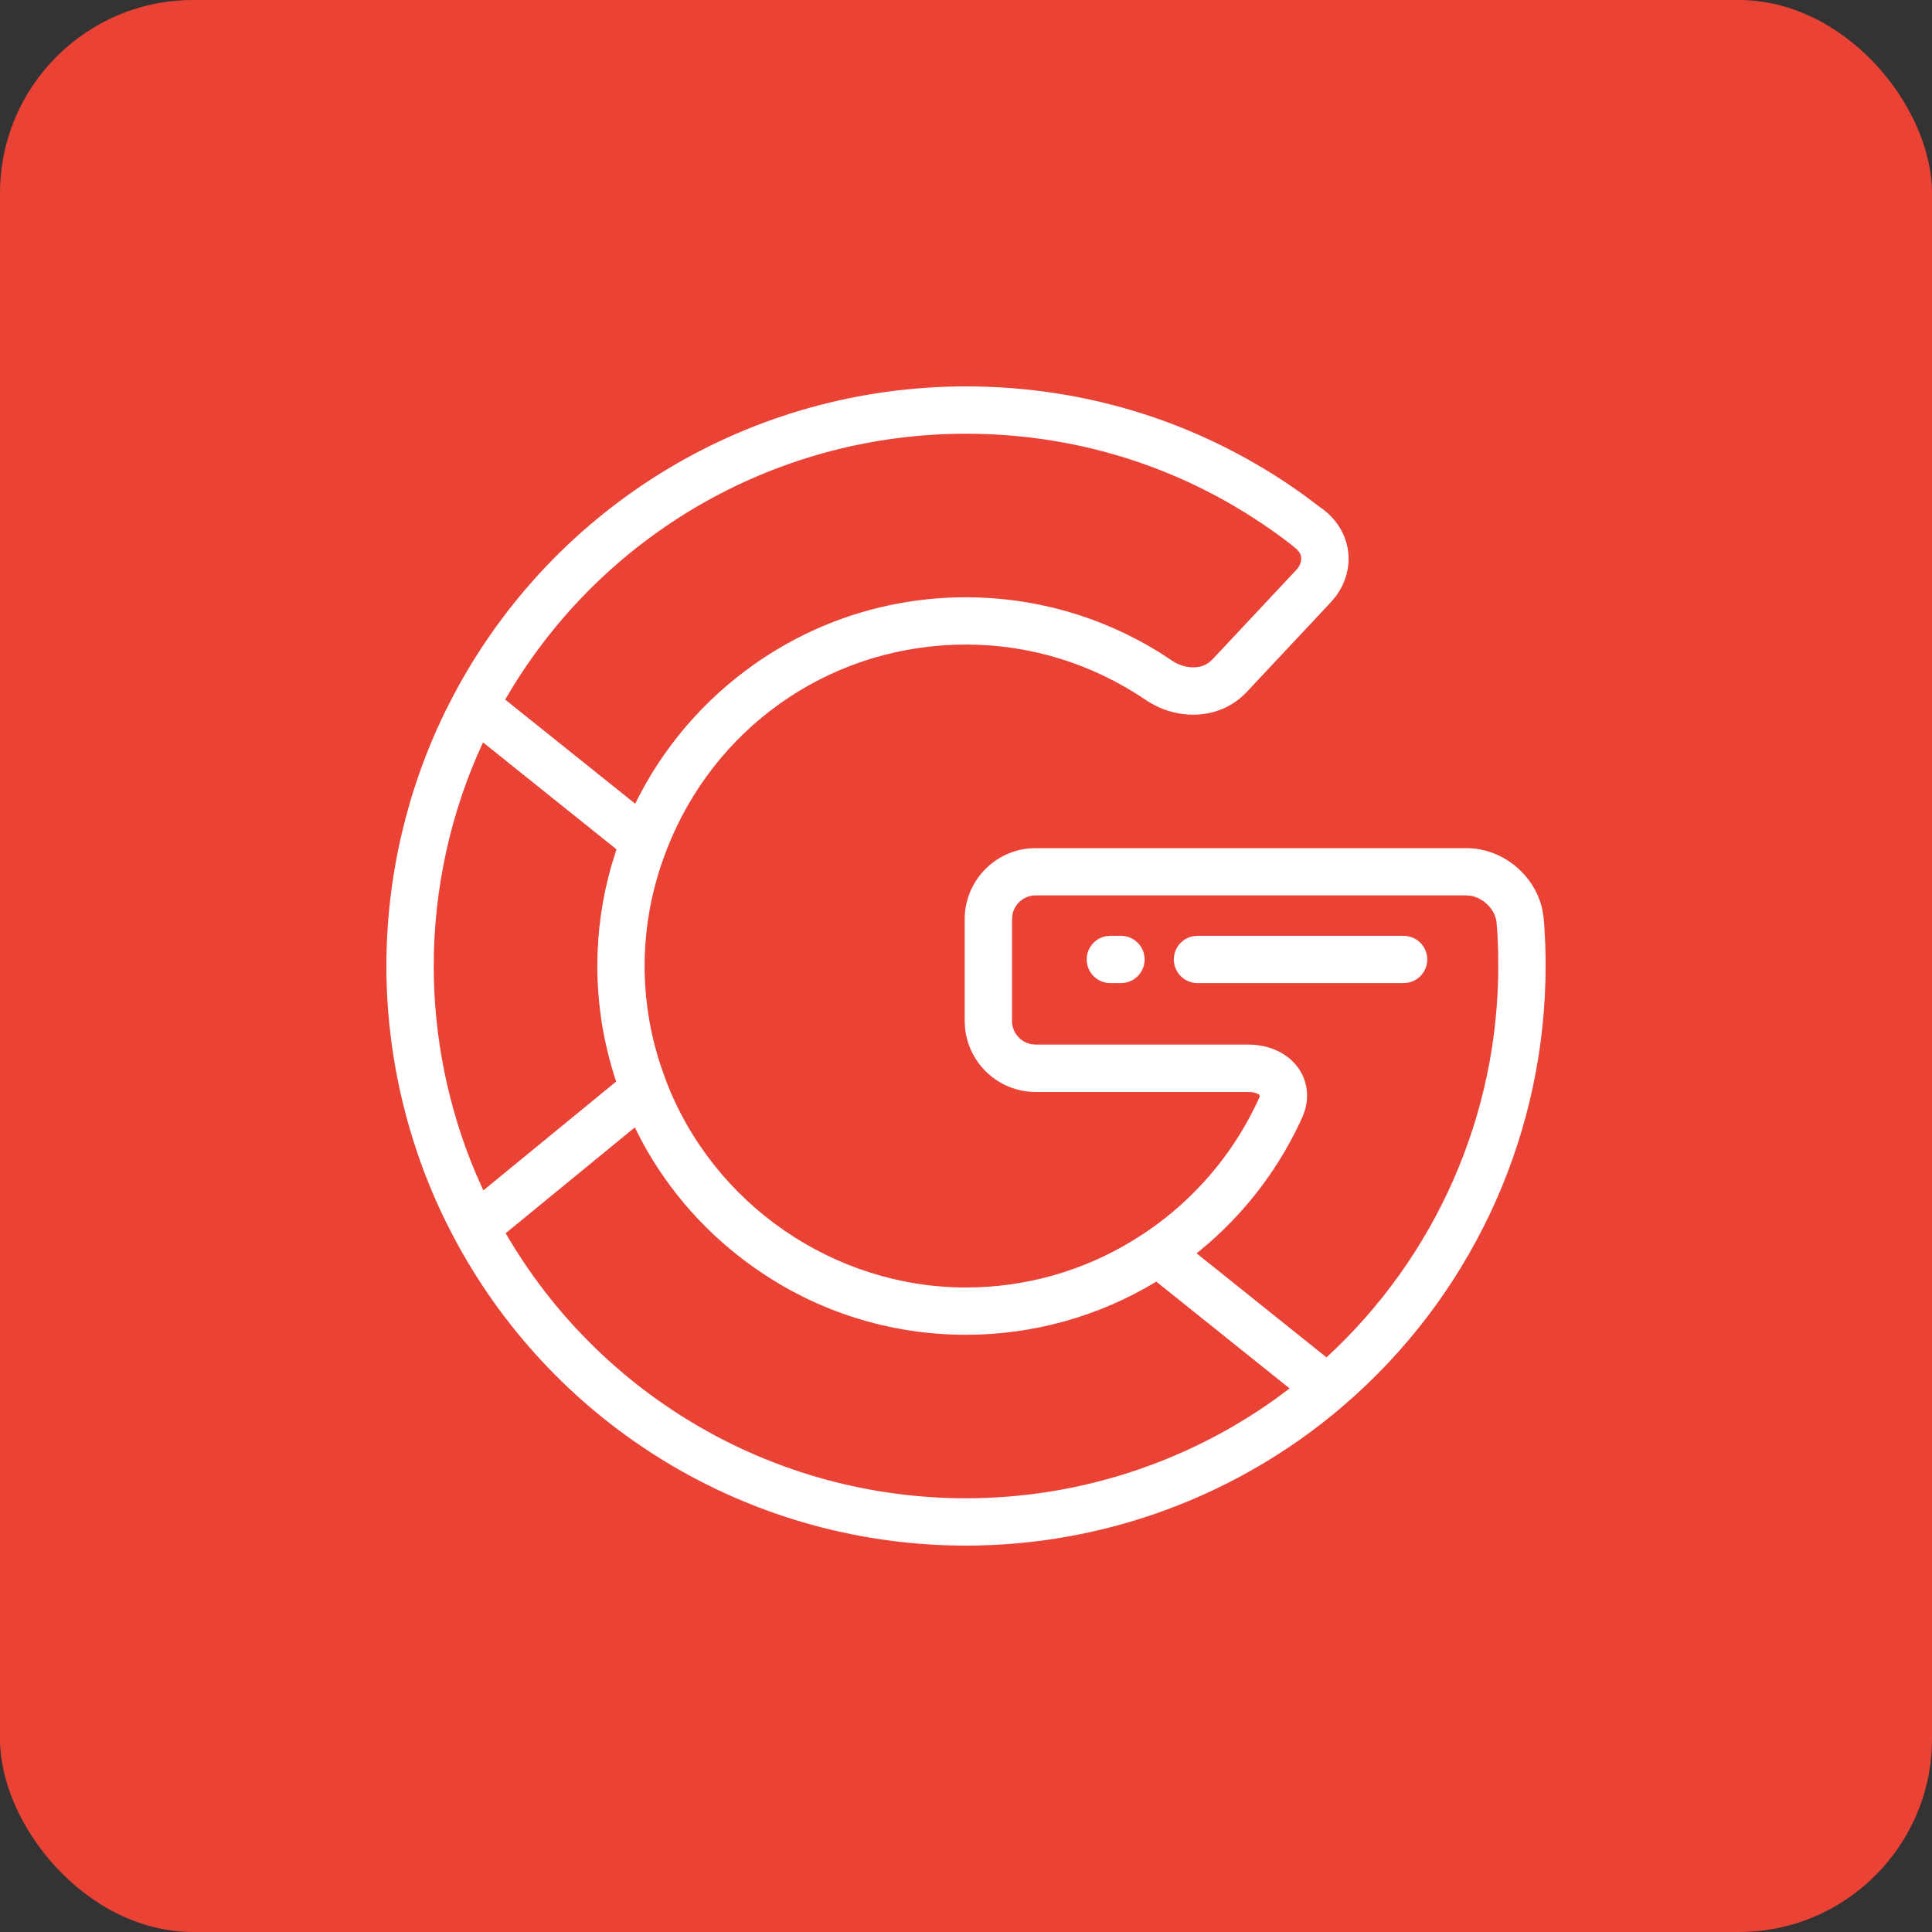 <svg xmlns="http://www.w3.org/2000/svg" width="40" height="40" viewBox="0 0 40 40">
    <rect x="0" y="0" width="40" height="40" fill="#333333" stroke="none"/>
    <g fill="none" fill-rule="evenodd">
        <g>
            <g>
                <g>
                    <g transform="translate(-1045 -254) translate(735 160) translate(50 94) translate(260)">
                        <rect width="40" height="40" fill="#EA4235" rx="4"/>
                        <g fill="#FFF" fill-rule="nonzero">
                            <path d="M12 0c2.544 0 4.959.78 7.008 2.259l.33.248c.318.216.526.544.573.906.042.33-.052.665-.261.941l-.096.115-1.741 1.857c-.284.304-.678.471-1.109.471-.272 0-.541-.066-.789-.191l-.154-.088-.034-.023c-1.109-.753-2.395-1.15-3.727-1.15-2.675 0-5.04 1.564-6.098 4.005L5.8 9.6l-.106.292c-.231.687-.348 1.395-.348 2.109 0 .69.11 1.377.327 2.045l.118.333c.98 2.558 3.476 4.277 6.21 4.277 1.217 0 2.4-.333 3.44-.964l.258-.164.256-.18c.922-.683 1.651-1.586 2.12-2.628l.007-.04c-.007-.014-.057-.052-.154-.067l-.082-.005h-4.403c-.763 0-1.392-.584-1.463-1.329l-.007-.14v-2.11c0-.762.584-1.391 1.328-1.463l.142-.006h8.917c.743 0 1.407.543 1.57 1.26l.025.146.017.18.021.402.006.288L24 12c0 3.39-1.43 6.608-3.937 8.884l-.263.232C17.626 22.976 14.857 24 12 24c-4.33 0-8.298-2.318-10.433-6.07l-.157-.285-.179-.349C.425 15.657 0 13.835 0 12c0-1.825.42-3.64 1.22-5.273l.177-.347C3.488 2.444 7.551 0 12 0zM5.143 15.342l-2.674 2.191c1.973 3.395 5.589 5.487 9.53 5.487 2.305 0 4.548-.725 6.41-2.058l.291-.216-2.76-2.211c-1.191.72-2.546 1.1-3.94 1.1-1.575 0-3.086-.477-4.37-1.38-.982-.688-1.778-1.584-2.34-2.625l-.147-.288zm17.217-4.804h-8.917c-.24 0-.44.174-.482.402l-.008.088v2.11c0 .24.173.44.402.481l.088.008h4.403c.439 0 .828.185 1.042.496.166.24.214.538.138.83l-.045.138-.005.012c-.451 1.01-1.116 1.907-1.947 2.633l-.254.213 2.689 2.154c2.265-2.087 3.556-5.017 3.556-8.103l-.003-.304-.013-.34-.021-.273c-.034-.257-.268-.488-.526-.536l-.097-.009zM2 7.371C1.33 8.815.98 10.403.98 12.001c0 1.47.297 2.932.865 4.28l.162.365 2.75-2.254c-.26-.78-.39-1.582-.39-2.392 0-.702.097-1.398.291-2.077l.106-.338L2 7.37zm13.208 4.004c.27 0 .49.219.49.49 0 .24-.173.44-.402.481l-.088.008h-.22c-.27 0-.489-.219-.489-.49 0-.24.173-.44.402-.481l.088-.008h.219zm5.852 0c.27 0 .49.219.49.49 0 .24-.173.44-.402.481l-.088.008h-4.267c-.271 0-.49-.219-.49-.49 0-.24.173-.44.402-.481l.088-.008h4.267zM12 .98c-3.841 0-7.369 1.983-9.373 5.224l-.168.28L5.151 8.64c.569-1.16 1.42-2.156 2.49-2.904 1.282-.896 2.79-1.37 4.359-1.37 1.418 0 2.793.392 3.995 1.135l.3.196c.126.078.271.12.41.12.088 0 .207-.017.315-.092l.078-.068 1.74-1.857c.076-.082.112-.175.101-.262-.008-.066-.04-.119-.098-.173L18.7 3.25C16.762 1.764 14.446.98 12 .98z" transform="translate(8 8)"/>
                        </g>
                    </g>
                </g>
            </g>
        </g>
    </g>
</svg>
